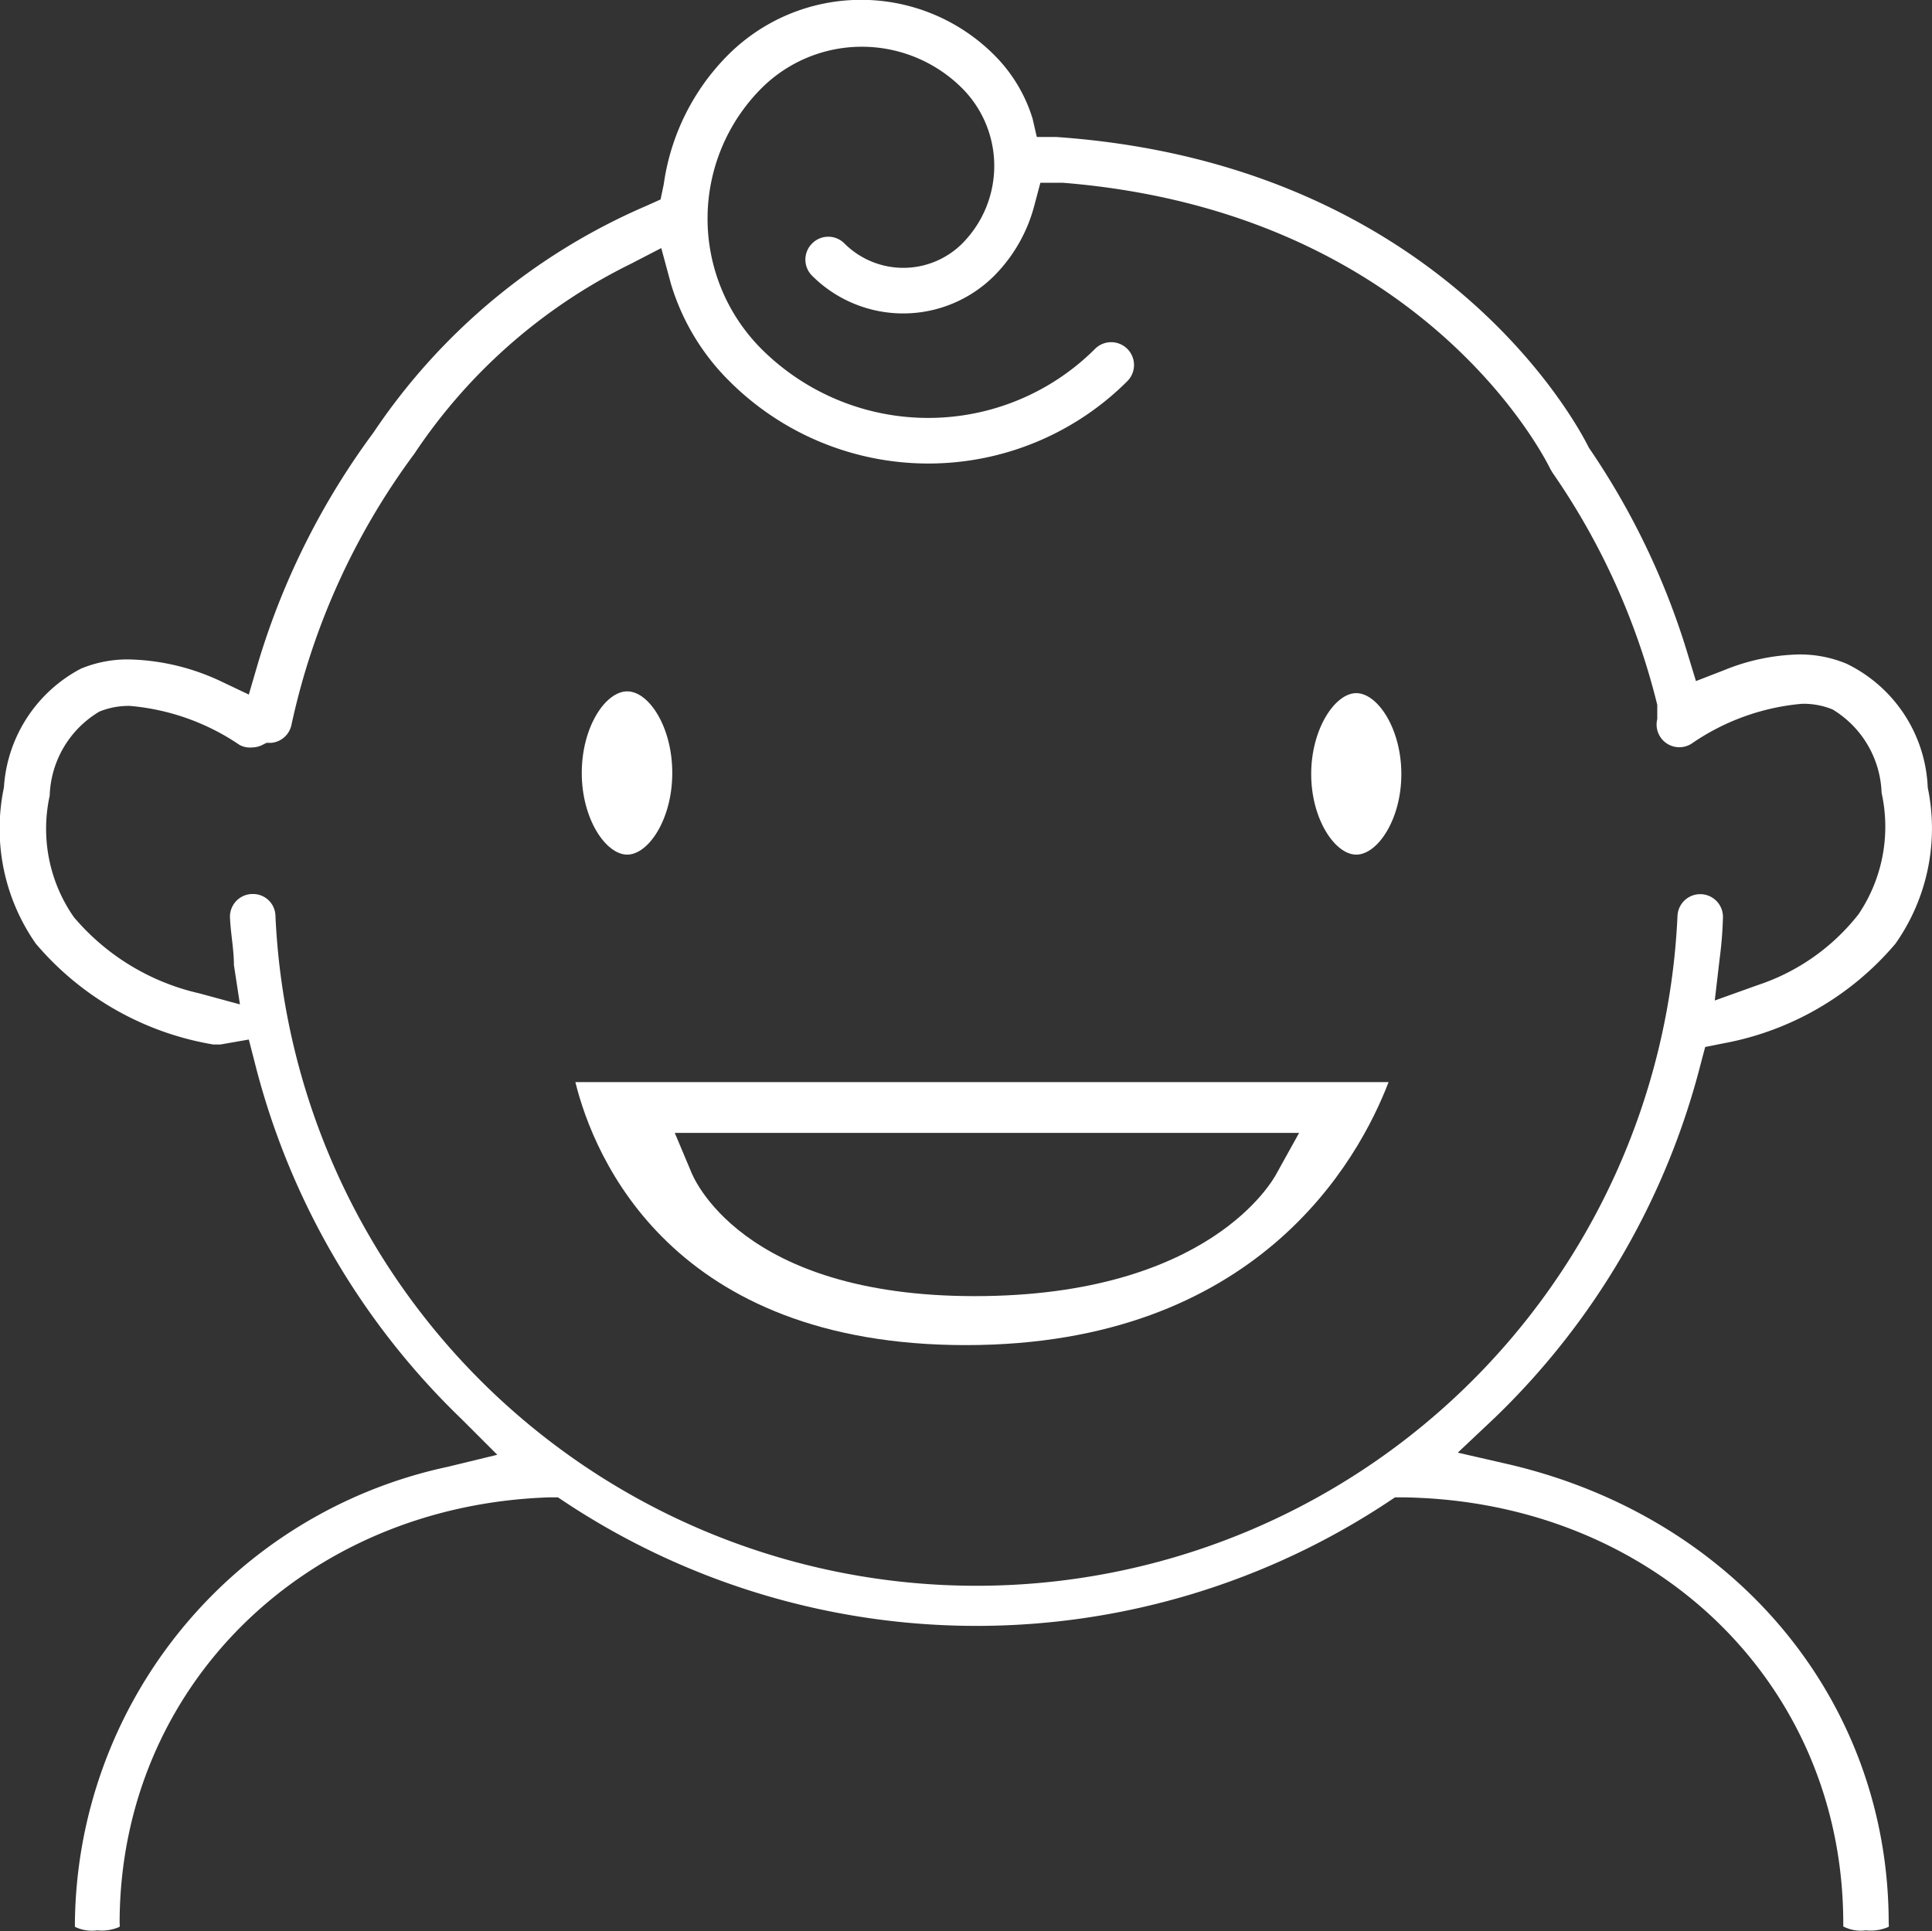 <svg id="Layer_1" data-name="Layer 1" xmlns="http://www.w3.org/2000/svg" width="54.43" height="54.41" viewBox="0 0 54.43 54.41"><rect x="0" y="0" width="54.43" height="54.41" fill="#333333" stroke="none"/><defs><style>.cls-1{fill:#fff;}</style></defs><title>kids-hover</title><path class="cls-1" d="M17.66,24.09c-0.6,0-1.28-1-1.28-2.3s0.67-2.3,1.28-2.3,1.27,1,1.27,2.3S18.26,24.09,17.66,24.09Z" transform="translate(0.01 -0.01)"/><path class="cls-1" d="M38.2,24.09c-0.6,0-1.27-1-1.27-2.27s0.67-2.28,1.27-2.28,1.27,1,1.27,2.28S38.8,24.09,38.2,24.09Z" transform="translate(0.01 -0.01)"/><path class="cls-1" d="M52.56,54.4a1.08,1.08,0,0,1-.64-0.11h0s0-.06,0-0.09c0-6.74-5.32-11.89-12.38-12H39.29l-0.21.14a21,21,0,0,1-23.16,0l-0.21-.14H15.46c-6.9.23-12.1,5.37-12.1,12a0.31,0.31,0,0,1,0,.1h0a1.23,1.23,0,0,1-.63.1,1.09,1.09,0,0,1-.63-0.1h0V54.2A13.28,13.28,0,0,1,12.6,41.34L14,41l-1-1A21.09,21.09,0,0,1,7.18,30L7,29.3l-0.8.14H6A8.37,8.37,0,0,1,1,26.6,5.65,5.65,0,0,1,.1,22.2a4.07,4.07,0,0,1,2.17-3.35,3.43,3.43,0,0,1,1.35-.26,6.38,6.38,0,0,1,2.58.61L7,19.58l0.26-.89a21.06,21.06,0,0,1,3.25-6.49A17.64,17.64,0,0,1,18.2,5.81l0.4-.18,0.09-.43A6.42,6.42,0,0,1,20.5,1.56a5.3,5.3,0,0,1,7.5,0h0a4.32,4.32,0,0,1,1.08,1.79L29.2,3.87h0.55c10.65,0.74,14.6,7.93,15,8.75h0a21.09,21.09,0,0,1,2.77,5.76l0.25,0.82,0.8-.31a5.9,5.9,0,0,1,2.1-.44,3.41,3.41,0,0,1,1.34.26A4.06,4.06,0,0,1,54.3,22.2a5.64,5.64,0,0,1-.91,4.4,8.32,8.32,0,0,1-4.86,2.81l-0.5.1L47.9,30a21.08,21.08,0,0,1-5.78,9.94l-1.06,1,1.44,0.33c6.4,1.5,10.7,6.68,10.7,12.93a0.31,0.31,0,0,1,0,.1h0A1.24,1.24,0,0,1,52.56,54.4ZM7.1,25.2a0.63,0.63,0,0,1,.65.61h0a19.77,19.77,0,0,0,39.5,0,0.64,0.64,0,0,1,1.28.07h0A10.94,10.94,0,0,1,48.44,27L48.3,28.2l1.2-.43a6,6,0,0,0,2.85-2A4.41,4.41,0,0,0,53,22.35,2.86,2.86,0,0,0,51.62,20a2.17,2.17,0,0,0-.86-0.16,6.46,6.46,0,0,0-3.08,1.1,0.64,0.64,0,0,1-1-.67V19.87a19.77,19.77,0,0,0-2.95-6.54l-0.06-.1c-0.14-.29-3.6-7.25-13.73-8.07l-0.64,0-0.17.64A4.38,4.38,0,0,1,28,7.78a3.63,3.63,0,0,1-5.13,0,0.64,0.64,0,0,1,0-.91h0a0.64,0.64,0,0,1,.91,0h0a2.35,2.35,0,0,0,3.32,0,3.1,3.1,0,0,0,0-4.37,4,4,0,0,0-5.66,0l0,0a5.2,5.2,0,0,0,0,7.34,6.65,6.65,0,0,0,9.4,0,0.64,0.64,0,1,1,.91.91,7.93,7.93,0,0,1-11.21,0A6.48,6.48,0,0,1,18.89,8L18.62,7l-0.87.45a15.57,15.57,0,0,0-6.09,5.35A19.83,19.83,0,0,0,8.2,20.44a0.64,0.64,0,0,1-.56.5H7.5L7.38,21a0.67,0.67,0,0,1-.29.07A0.62,0.62,0,0,1,6.74,21a6.47,6.47,0,0,0-3.09-1.1,2.18,2.18,0,0,0-.86.16,2.86,2.86,0,0,0-1.4,2.37,4.35,4.35,0,0,0,.68,3.42A6.52,6.52,0,0,0,5.61,28l1.14,0.31L6.58,27.2c0-.44-0.09-0.88-0.11-1.32a0.64,0.64,0,0,1,.6-0.68h0Z" transform="translate(0.01 -0.01)"/><path class="cls-1" d="M27.2,37.91c-8.27,0-10.47-5.26-11-7.41H39.11C38.26,32.72,35.39,37.91,27.2,37.91ZM19.45,33c0.05,0.14,1.38,3.53,8,3.53s8.4-3.28,8.48-3.41l0.66-1.19H19Z" transform="translate(0.01 -0.01)"/></svg>